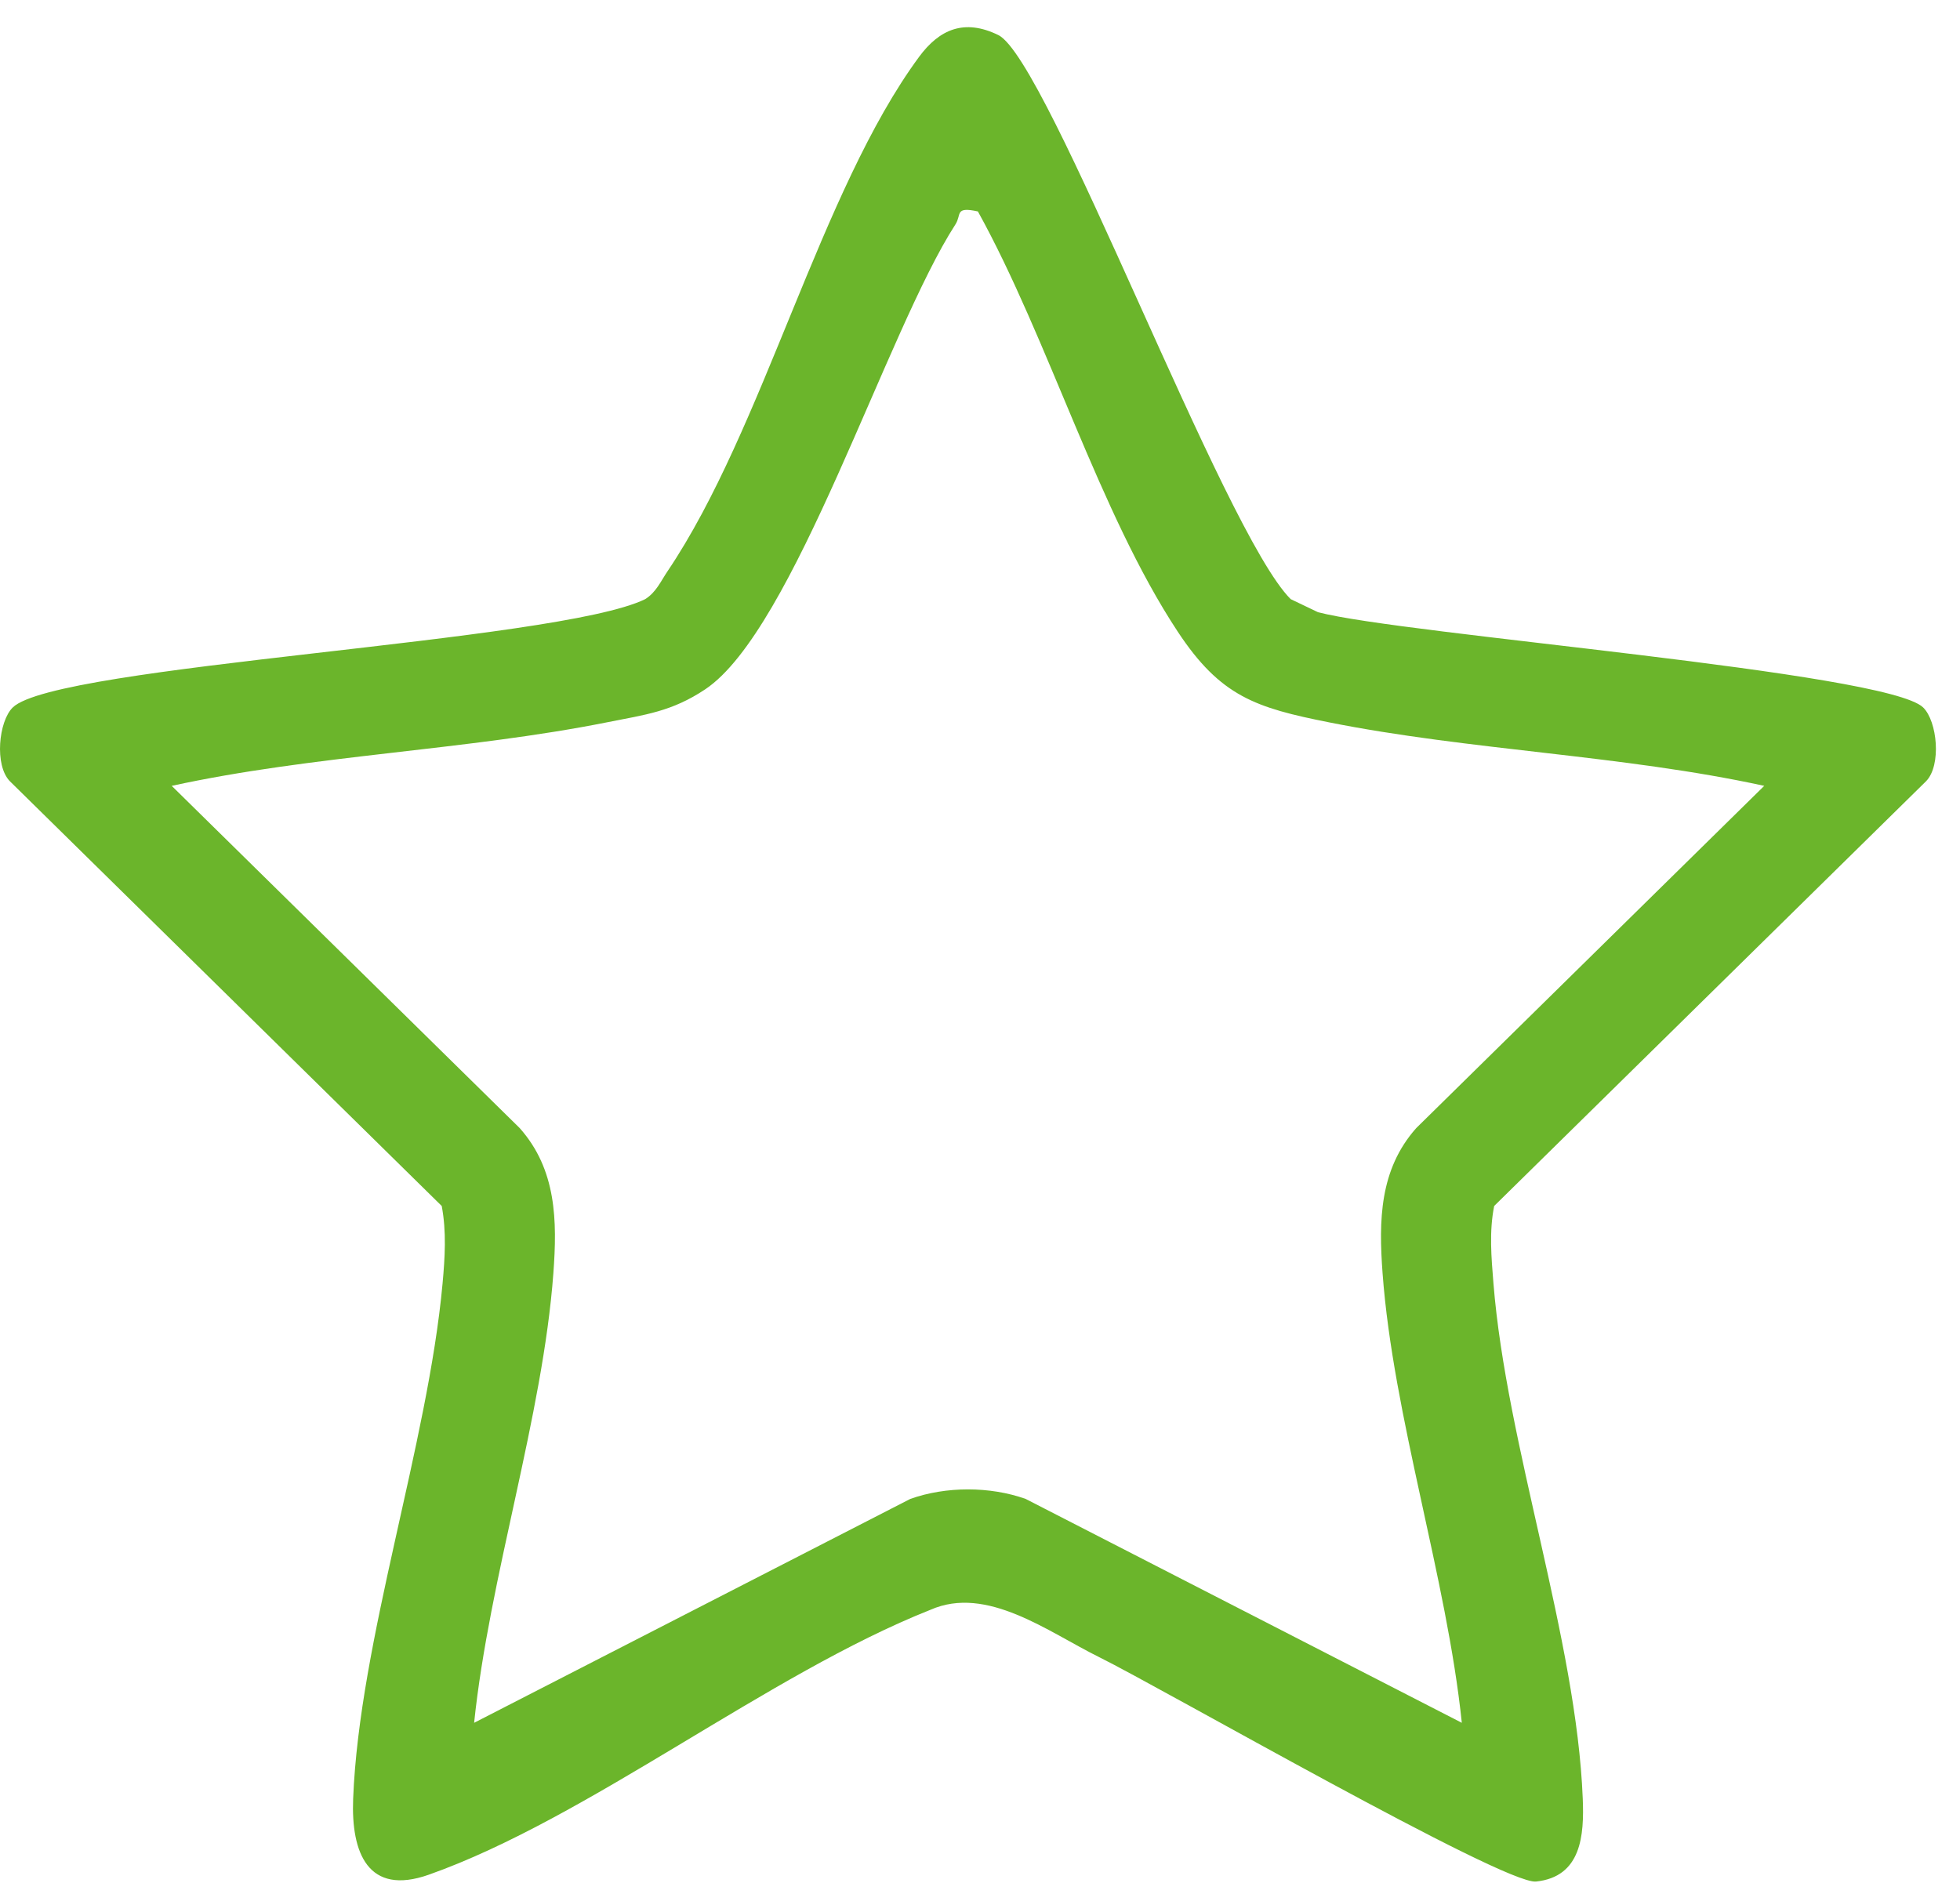 <svg width="51" height="49" viewBox="0 0 51 49" fill="none" xmlns="http://www.w3.org/2000/svg">
<path d="M50.041 18.41C50.409 18.768 50.523 19.917 50.116 20.331L38.879 31.383C38.746 32.05 38.806 32.724 38.86 33.395C39.197 37.605 41.021 42.66 41.184 46.809C41.222 47.753 41.153 48.839 39.968 48.963C39.138 49.05 30.21 43.917 28.602 43.124C27.274 42.468 25.679 41.243 24.209 41.892C19.994 43.563 15.292 47.323 11.157 48.785C9.573 49.344 9.133 48.212 9.189 46.809C9.352 42.682 11.131 37.602 11.516 33.397C11.577 32.727 11.62 32.05 11.494 31.383L0.258 20.331C-0.15 19.917 -0.035 18.768 0.332 18.41C1.47 17.3 14.499 16.715 16.789 15.591C17.072 15.414 17.195 15.124 17.371 14.863C19.868 11.159 21.343 4.97 23.916 1.478C24.445 0.761 25.093 0.481 25.976 0.912C27.277 1.548 31.834 13.848 33.584 15.591L34.294 15.931C36.497 16.514 49.089 17.481 50.041 18.41ZM25.445 5.502C24.833 5.369 25.026 5.585 24.861 5.839C23.077 8.597 20.665 16.393 18.35 17.938C17.479 18.519 16.791 18.598 15.798 18.796C12.121 19.53 8.157 19.646 4.468 20.45L13.523 29.356C14.482 30.436 14.5 31.765 14.399 33.132C14.123 36.861 12.73 41.05 12.337 44.832L23.686 39.006C24.615 38.675 25.761 38.676 26.688 39.006L38.037 44.832C37.644 41.05 36.25 36.861 35.975 33.132C35.874 31.765 35.892 30.436 36.851 29.356L45.906 20.45C42.217 19.646 38.253 19.53 34.575 18.796C32.679 18.418 31.759 18.127 30.643 16.434C28.598 13.334 27.281 8.818 25.445 5.502Z" fill="#6BB52B"/>
</svg>
